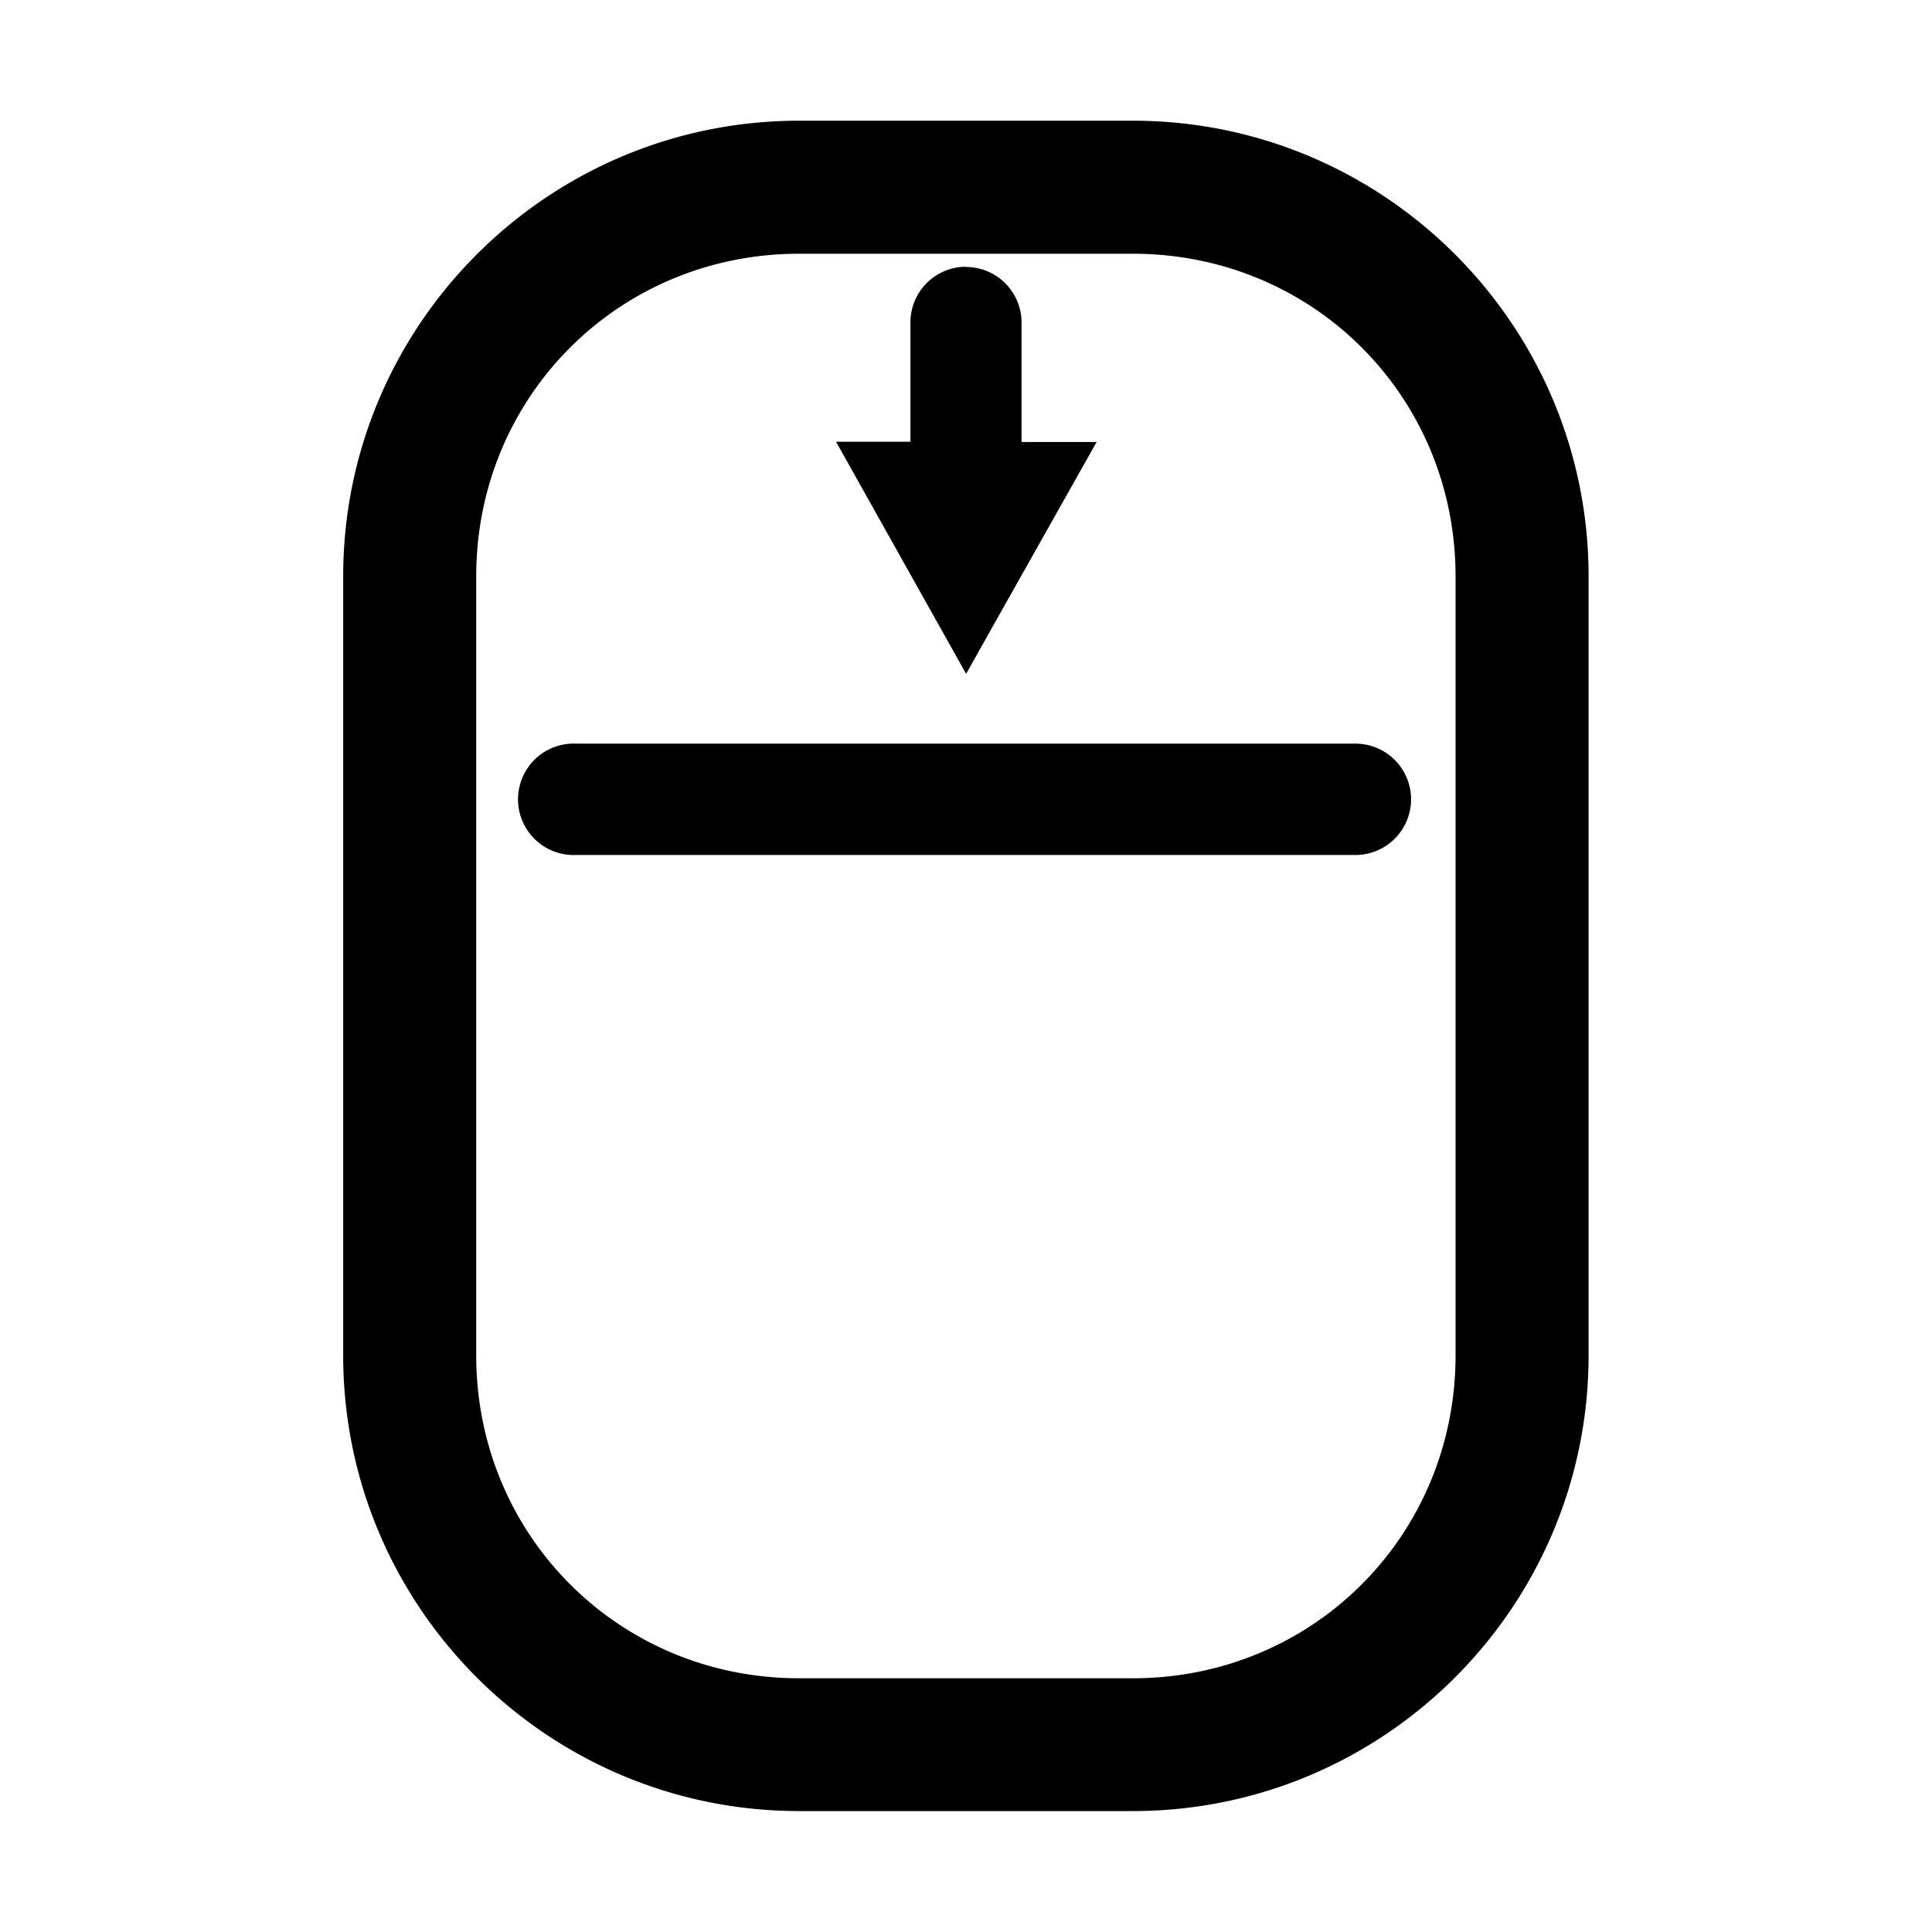<svg xmlns="http://www.w3.org/2000/svg" width="32" height="32" viewBox="0 0 8.467 8.467" id="scroll-down"><path d="m -67.558,132.58 c -1.102,0 -1.998,0.896 -1.998,1.997 v 3.414 c 0,1.102 0.896,1.997 1.998,1.997 h 1.463 c 1.102,0 1.997,-0.896 1.997,-1.997 v -3.414 c 0,-1.102 -0.896,-1.997 -1.997,-1.997 z m 0,0.583 h 1.463 c 0.789,0 1.414,0.625 1.414,1.414 v 3.414 c 0,0.789 -0.625,1.415 -1.414,1.415 h -1.463 c -0.789,0 -1.415,-0.626 -1.415,-1.415 v -3.414 c 0,-0.789 0.626,-1.414 1.415,-1.414 z m 0.727,0.057 a 0.244,0.244 0 0 0 -0.239,0.247 v 0.52 h -0.326 l 0.57,1.017 0.113,-0.201 0.459,-0.815 h -0.329 v -0.52 a 0.244,0.244 0 0 0 -0.248,-0.247 z m -1.726,2.09 a 0.244,0.244 0 0 0 0.023,0.488 h 3.414 a 0.244,0.244 0 1 0 0,-0.488 h -3.414 a 0.244,0.244 0 0 0 -0.023,0 z" color="blue" font-family="sans-serif" font-weight="400" overflow="visible" transform="translate(71.06 -132.051)" style="line-height:normal;font-variant-ligatures:normal;font-variant-position:normal;font-variant-caps:normal;font-variant-numeric:normal;font-variant-alternates:normal;font-feature-settings:normal;text-indent:0;text-align:start;text-decoration-line:none;text-decoration-style:solid;text-decoration-color:#000;text-transform:none;text-orientation:mixed;shape-padding:0;isolation:auto;mix-blend-mode:normal"></path></svg>